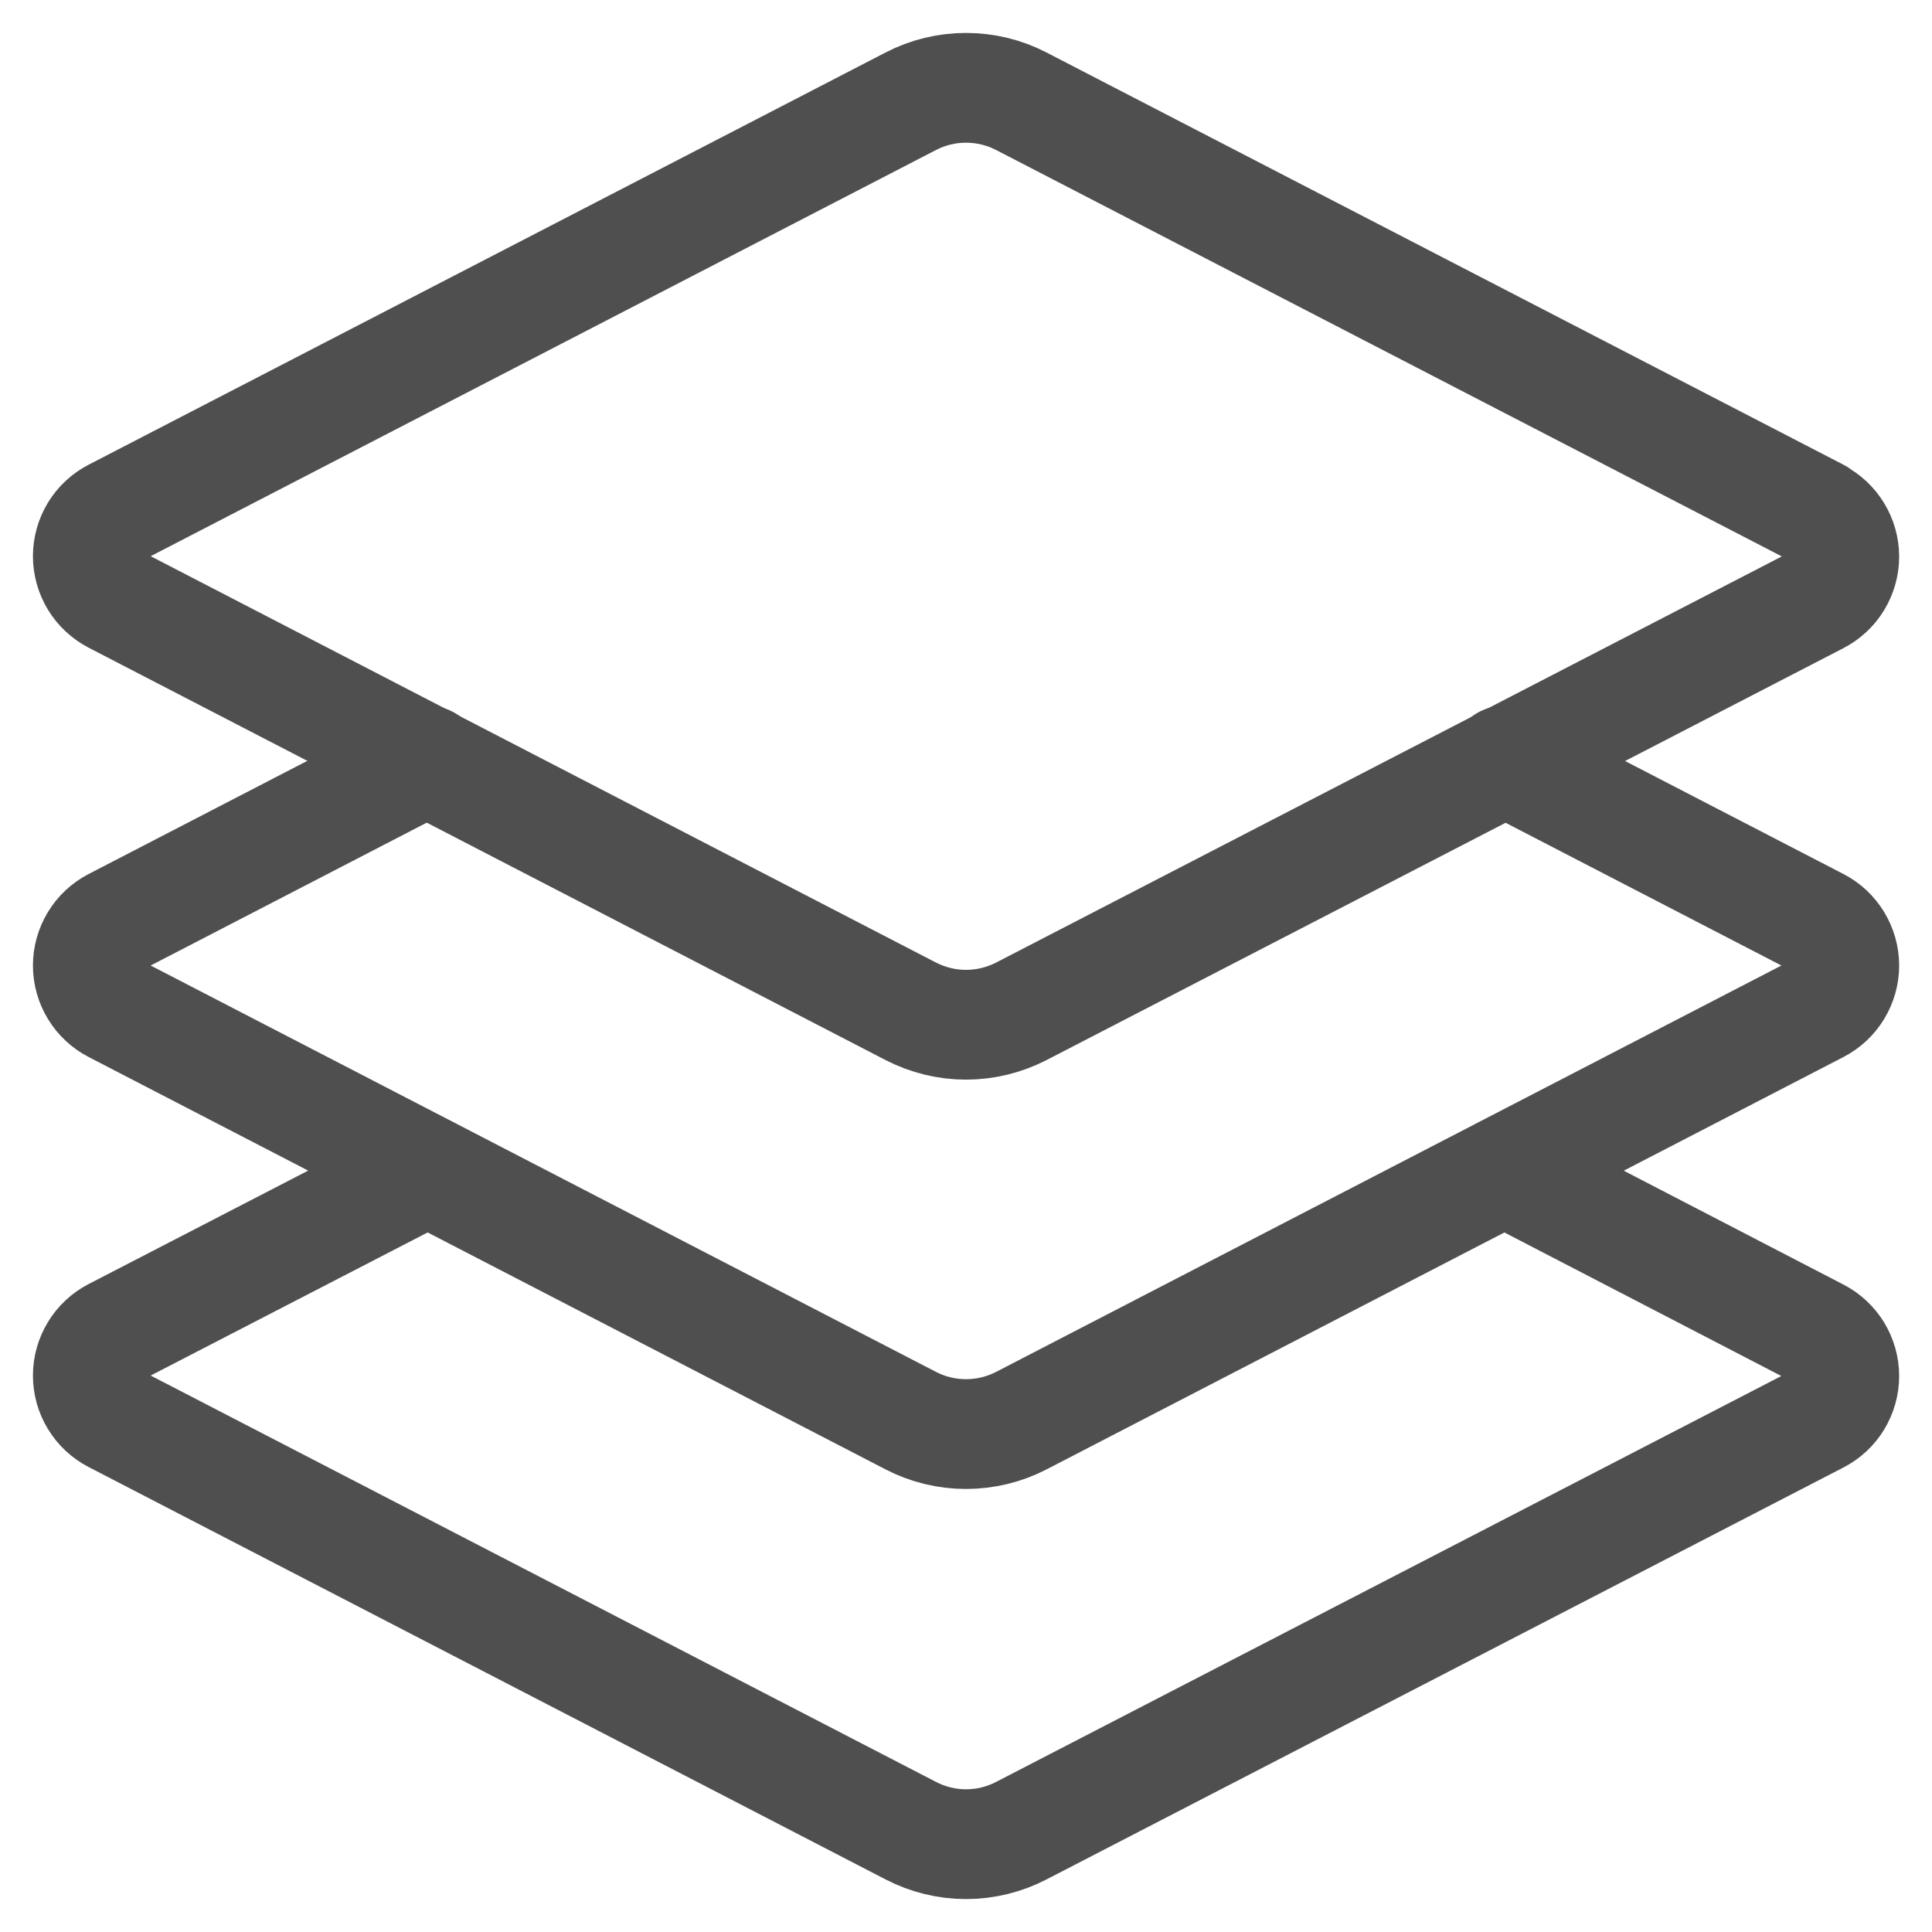 <svg width="22" height="22" viewBox="0 0 22 22" fill="none" xmlns="http://www.w3.org/2000/svg">
<g id="Group 485800">
<path id="Vector" d="M20.705 5.847L11.63 1.153C11.435 1.052 11.219 1 11 1C10.781 1 10.566 1.052 10.371 1.153L1.296 5.847C1.207 5.893 1.132 5.963 1.08 6.048C1.028 6.134 1 6.233 1 6.333C1 6.433 1.028 6.532 1.08 6.618C1.132 6.704 1.207 6.773 1.296 6.82L10.371 11.516C10.566 11.616 10.781 11.669 11 11.669C11.219 11.669 11.435 11.616 11.63 11.516L20.705 6.825C20.794 6.779 20.869 6.709 20.921 6.623C20.973 6.537 21.001 6.439 21.001 6.338C21.001 6.238 20.973 6.14 20.921 6.054C20.869 5.968 20.794 5.898 20.705 5.852V5.847Z" stroke="#4F4F4F" stroke-width="1.25" stroke-linecap="round" stroke-linejoin="round"/>
<path id="Vector_2" d="M4.867 8.66L1.296 10.508C1.207 10.554 1.132 10.624 1.08 10.71C1.028 10.796 1 10.894 1 10.995C1 11.095 1.028 11.193 1.08 11.279C1.132 11.365 1.207 11.435 1.296 11.481L10.371 16.177C10.566 16.278 10.781 16.33 11 16.33C11.219 16.33 11.435 16.278 11.63 16.177L20.705 11.481C20.794 11.435 20.869 11.365 20.921 11.279C20.973 11.193 21.001 11.095 21.001 10.995C21.001 10.894 20.973 10.796 20.921 10.71C20.869 10.624 20.794 10.554 20.705 10.508L17.134 8.66" stroke="#4F4F4F" stroke-width="1.25" stroke-linecap="round" stroke-linejoin="round"/>
<path id="Vector_3" d="M4.867 13.332L1.296 15.177C1.207 15.223 1.132 15.293 1.08 15.379C1.028 15.465 1 15.563 1 15.664C1 15.764 1.028 15.863 1.08 15.948C1.132 16.034 1.207 16.104 1.296 16.15L10.371 20.846C10.566 20.947 10.781 21 11 21C11.219 21 11.435 20.947 11.63 20.846L20.705 16.155C20.794 16.109 20.869 16.04 20.921 15.954C20.973 15.868 21.001 15.77 21.001 15.669C21.001 15.569 20.973 15.47 20.921 15.384C20.869 15.299 20.794 15.229 20.705 15.183L17.134 13.332" stroke="#4F4F4F" stroke-width="1.25" stroke-linecap="round" stroke-linejoin="round"/>
</g>
</svg>
